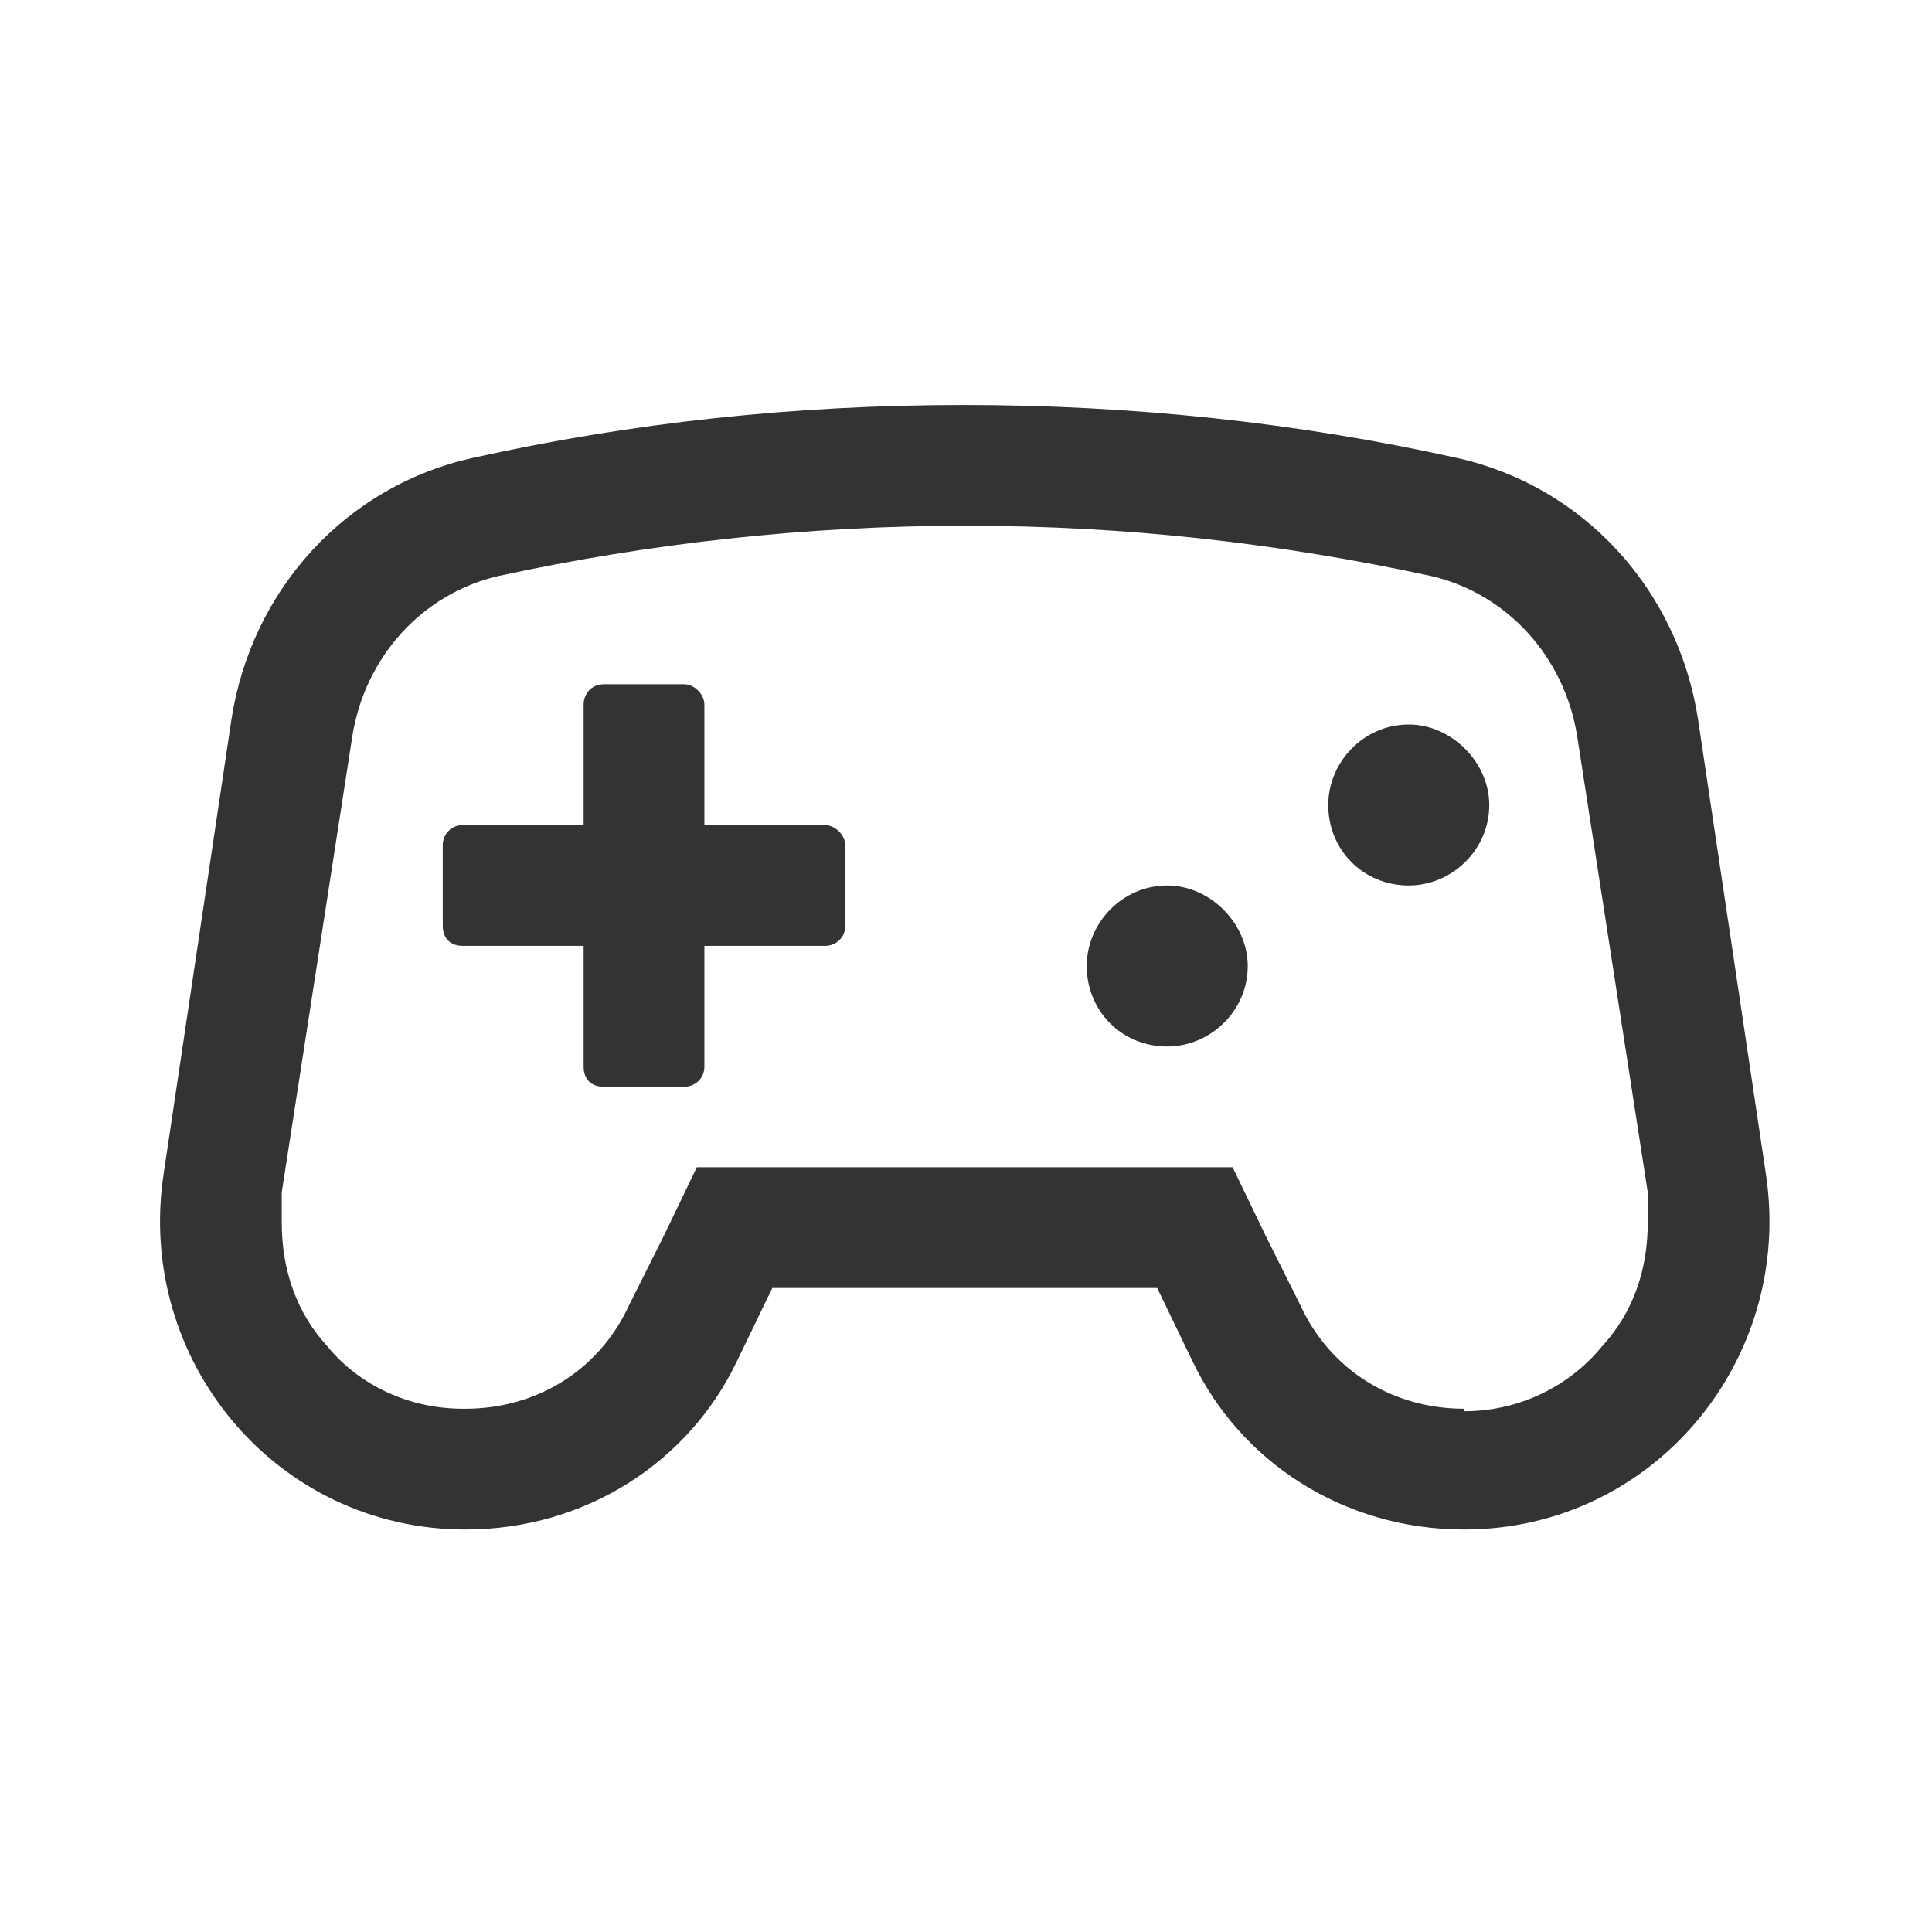 <svg width="24" height="24" viewBox="0 0 24 24" fill="none" xmlns="http://www.w3.org/2000/svg">
<path d="M14.5 11C13.938 11 13.5 11.469 13.5 12C13.5 12.562 13.938 13 14.5 13C15.031 13 15.5 12.562 15.5 12C15.5 11.469 15.031 11 14.5 11ZM21.938 14.594L21.094 8.938C20.844 7.312 19.656 6.031 18.094 5.688C16.125 5.25 14.062 5.031 11.969 5.031C9.875 5.031 7.844 5.25 5.875 5.688C4.312 6.031 3.125 7.312 2.875 8.938L2.031 14.594C1.688 16.906 3.438 19 5.781 19C7.281 19 8.562 18.156 9.156 16.906L9.594 16H14.375L14.812 16.906C15.406 18.156 16.688 19 18.188 19C20.531 19 22.281 16.906 21.938 14.594ZM19.906 16.719C19.5 17.219 18.875 17.531 18.188 17.531C18.188 17.531 18.188 17.531 18.188 17.5C17.312 17.5 16.531 17.031 16.156 16.219L15.719 15.344L15.312 14.5H8.656L8.25 15.344L7.812 16.219C7.438 17.031 6.656 17.5 5.781 17.5H5.75C5.094 17.5 4.469 17.219 4.062 16.719C3.688 16.312 3.5 15.781 3.5 15.188C3.5 15.062 3.5 14.938 3.5 14.812L4.375 9.156C4.531 8.156 5.25 7.375 6.188 7.156C8.062 6.75 10 6.531 12 6.531C14 6.531 15.906 6.75 17.781 7.156C18.719 7.375 19.438 8.156 19.594 9.156L20.469 14.812C20.469 14.938 20.469 15.062 20.469 15.188C20.469 15.781 20.281 16.312 19.906 16.719ZM17.5 9C16.938 9 16.5 9.469 16.5 10C16.5 10.562 16.938 11 17.5 11C18.031 11 18.5 10.562 18.5 10C18.5 9.469 18.031 9 17.5 9ZM10.25 10.25H8.75V8.75C8.75 8.625 8.625 8.5 8.5 8.5H7.5C7.344 8.5 7.25 8.625 7.25 8.75V10.25H5.75C5.594 10.25 5.5 10.375 5.5 10.5V11.5C5.5 11.656 5.594 11.75 5.75 11.75H7.25V13.25C7.25 13.406 7.344 13.5 7.5 13.5H8.5C8.625 13.5 8.75 13.406 8.75 13.25V11.75H10.25C10.375 11.75 10.5 11.656 10.5 11.5V10.5C10.5 10.375 10.375 10.25 10.25 10.25Z" fill="#333333"/>
</svg>
